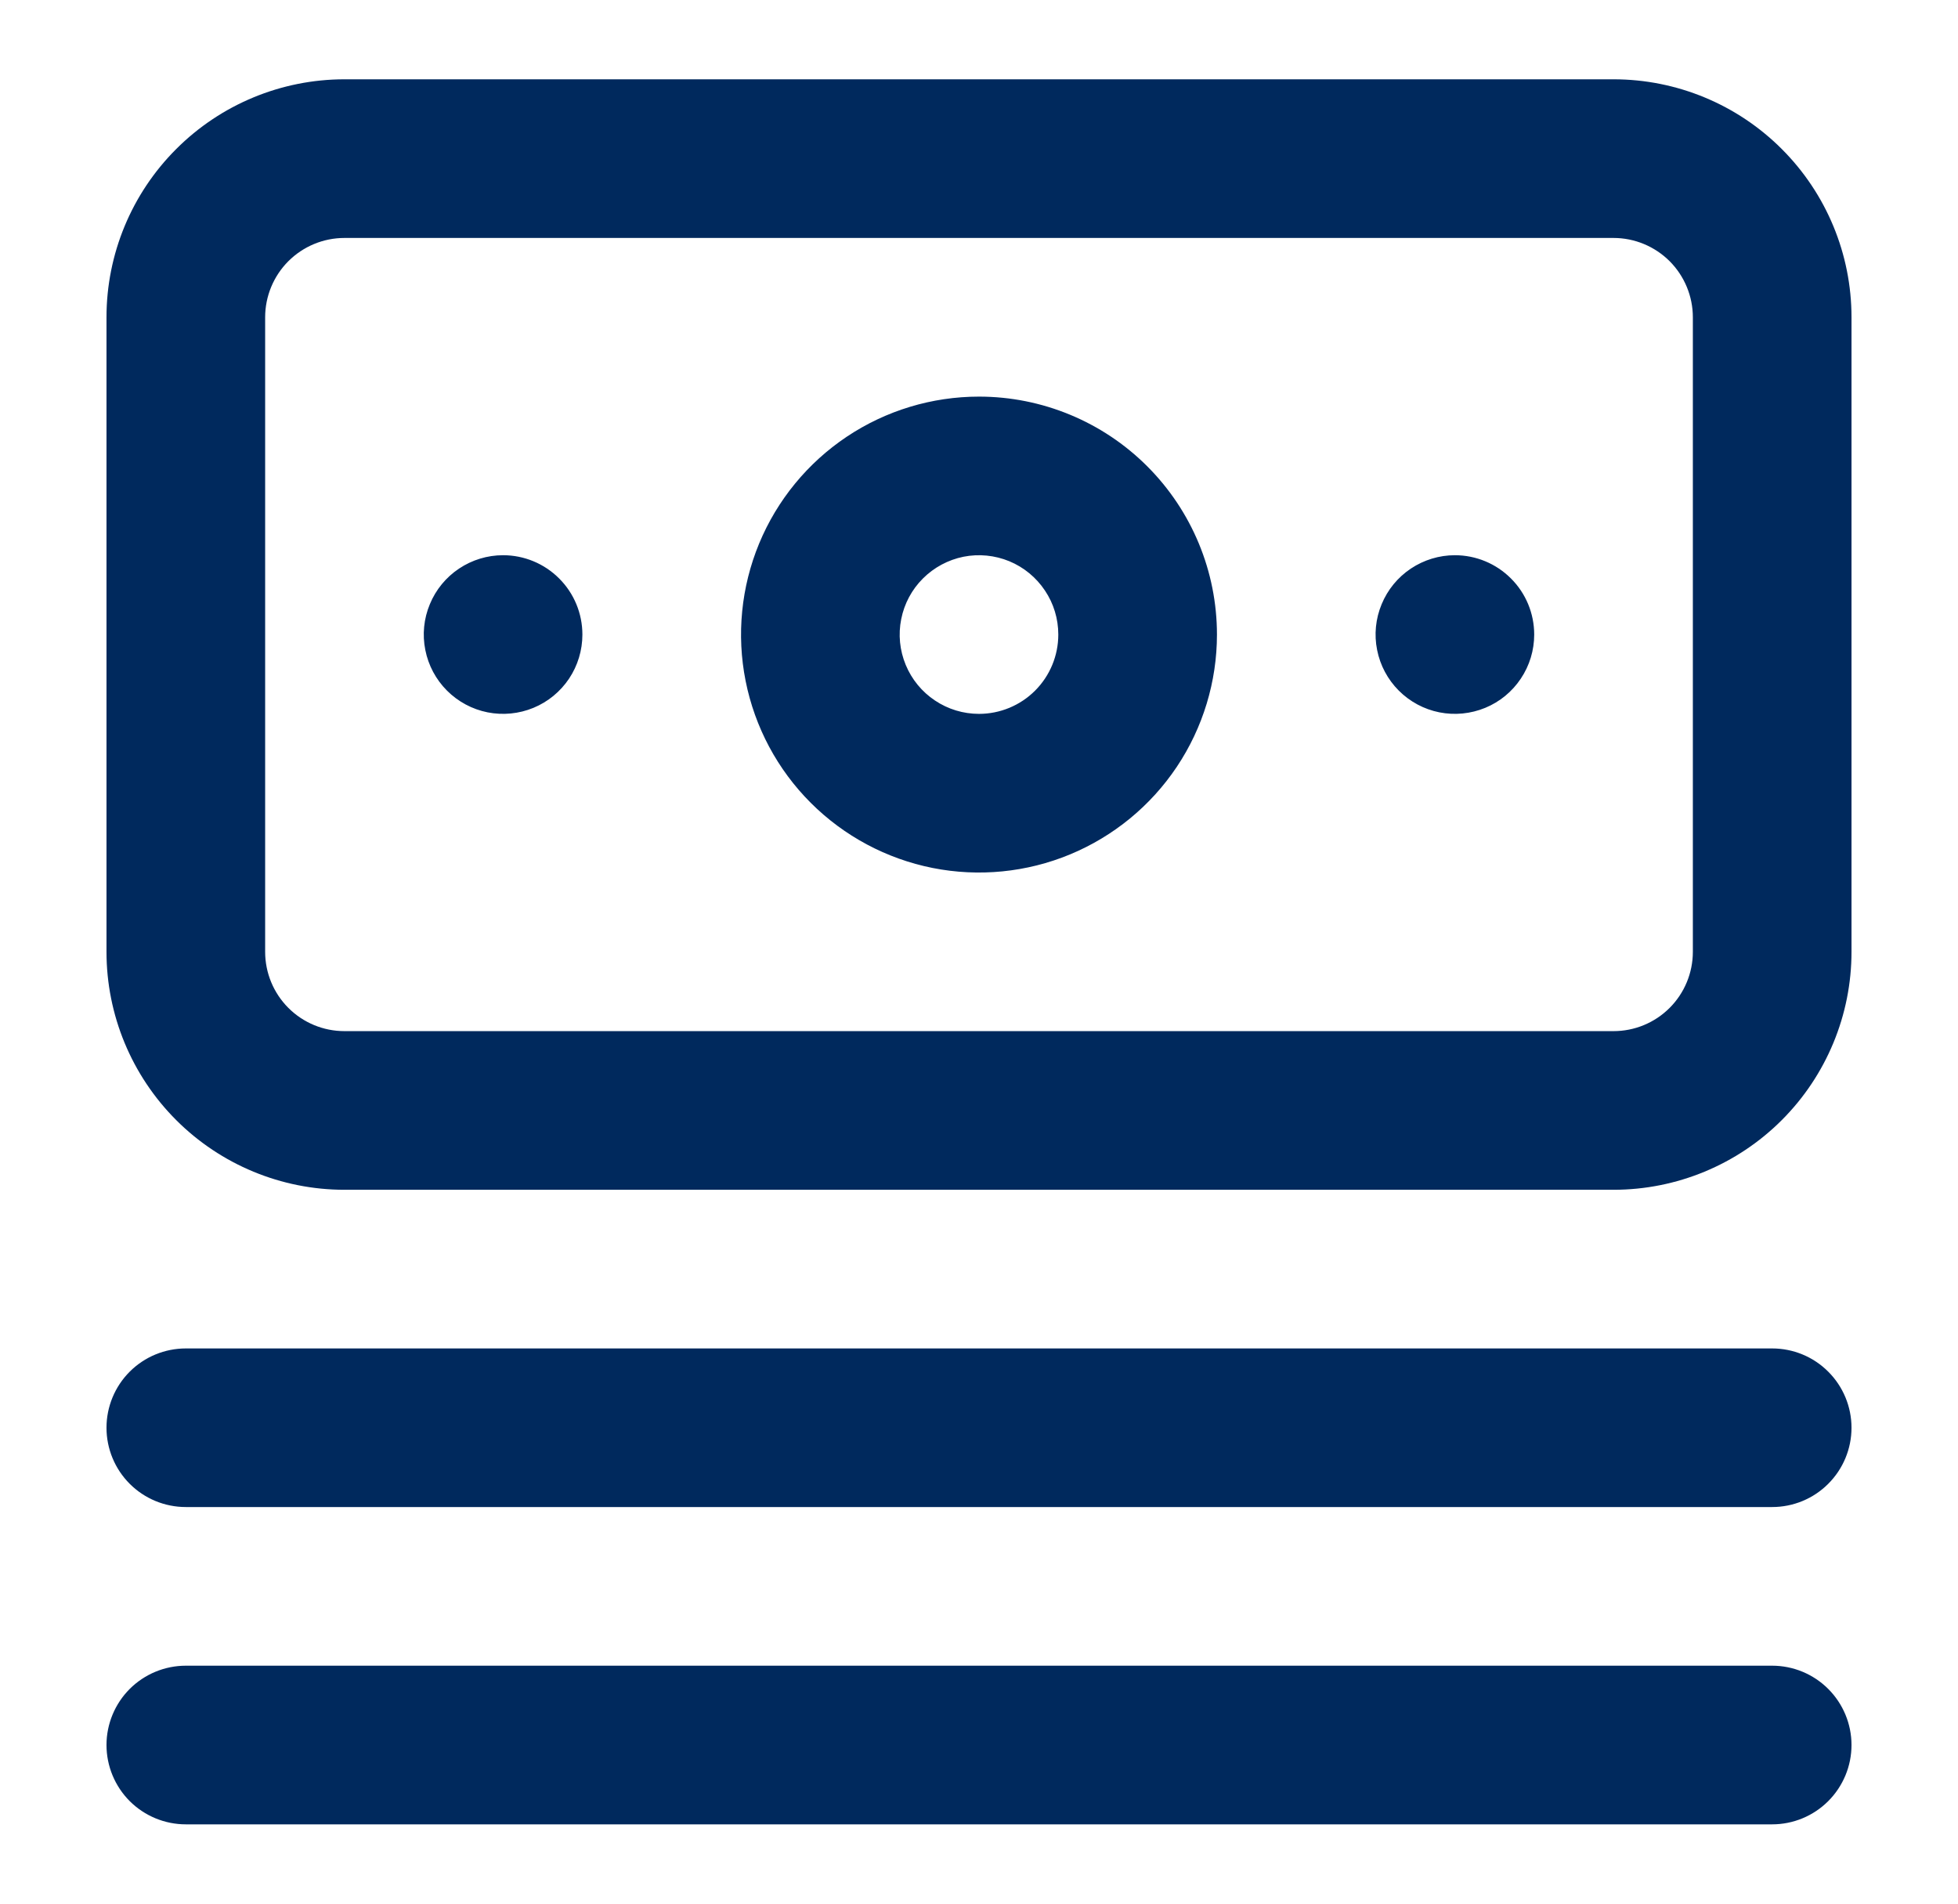 <svg width="36" height="35" viewBox="0 0 36 35" fill="none" xmlns="http://www.w3.org/2000/svg">
<path d="M32.583 24.792H3.417C3.03 24.792 2.659 24.945 2.385 25.219C2.112 25.492 1.958 25.863 1.958 26.25C1.958 26.637 2.112 27.008 2.385 27.281C2.659 27.555 3.03 27.708 3.417 27.708H32.583C32.97 27.708 33.341 27.555 33.614 27.281C33.888 27.008 34.042 26.637 34.042 26.25C34.042 25.863 33.888 25.492 33.614 25.219C33.341 24.945 32.97 24.792 32.583 24.792ZM32.583 30.625H3.417C3.03 30.625 2.659 30.779 2.385 31.052C2.112 31.326 1.958 31.697 1.958 32.083C1.958 32.47 2.112 32.841 2.385 33.115C2.659 33.388 3.03 33.542 3.417 33.542H32.583C32.97 33.542 33.341 33.388 33.614 33.115C33.888 32.841 34.042 32.47 34.042 32.083C34.042 31.697 33.888 31.326 33.614 31.052C33.341 30.779 32.97 30.625 32.583 30.625ZM9.25 10.208C8.961 10.208 8.68 10.294 8.44 10.454C8.2 10.614 8.013 10.842 7.903 11.109C7.792 11.375 7.763 11.668 7.82 11.951C7.876 12.234 8.015 12.494 8.219 12.698C8.423 12.902 8.683 13.041 8.965 13.097C9.248 13.153 9.542 13.124 9.808 13.014C10.075 12.904 10.302 12.717 10.463 12.477C10.623 12.237 10.708 11.955 10.708 11.667C10.708 11.28 10.555 10.909 10.281 10.636C10.008 10.362 9.637 10.208 9.25 10.208ZM29.667 1.458H6.333C5.173 1.458 4.06 1.919 3.24 2.74C2.419 3.56 1.958 4.673 1.958 5.833V17.5C1.958 18.66 2.419 19.773 3.24 20.594C4.06 21.414 5.173 21.875 6.333 21.875H29.667C30.827 21.875 31.94 21.414 32.76 20.594C33.581 19.773 34.042 18.66 34.042 17.5V5.833C34.042 4.673 33.581 3.56 32.76 2.74C31.94 1.919 30.827 1.458 29.667 1.458ZM31.125 17.5C31.125 17.887 30.971 18.258 30.698 18.531C30.424 18.805 30.053 18.958 29.667 18.958H6.333C5.946 18.958 5.576 18.805 5.302 18.531C5.029 18.258 4.875 17.887 4.875 17.5V5.833C4.875 5.447 5.029 5.076 5.302 4.802C5.576 4.529 5.946 4.375 6.333 4.375H29.667C30.053 4.375 30.424 4.529 30.698 4.802C30.971 5.076 31.125 5.447 31.125 5.833V17.5ZM18 7.292C17.135 7.292 16.289 7.548 15.569 8.029C14.85 8.51 14.289 9.193 13.958 9.992C13.627 10.792 13.54 11.672 13.709 12.52C13.878 13.369 14.294 14.148 14.906 14.76C15.518 15.372 16.298 15.789 17.146 15.958C17.995 16.127 18.875 16.04 19.674 15.709C20.474 15.377 21.157 14.817 21.638 14.097C22.118 13.378 22.375 12.532 22.375 11.667C22.375 10.506 21.914 9.394 21.093 8.573C20.273 7.753 19.16 7.292 18 7.292ZM18 13.125C17.712 13.125 17.43 13.04 17.19 12.879C16.95 12.719 16.763 12.491 16.653 12.225C16.542 11.958 16.513 11.665 16.57 11.382C16.626 11.099 16.765 10.839 16.969 10.636C17.173 10.432 17.433 10.293 17.715 10.236C17.998 10.18 18.291 10.209 18.558 10.319C18.825 10.43 19.052 10.617 19.212 10.857C19.373 11.096 19.458 11.378 19.458 11.667C19.458 12.053 19.305 12.424 19.031 12.698C18.758 12.971 18.387 13.125 18 13.125ZM26.75 10.208C26.462 10.208 26.18 10.294 25.94 10.454C25.7 10.614 25.513 10.842 25.403 11.109C25.292 11.375 25.263 11.668 25.32 11.951C25.376 12.234 25.515 12.494 25.719 12.698C25.923 12.902 26.183 13.041 26.465 13.097C26.748 13.153 27.041 13.124 27.308 13.014C27.575 12.904 27.802 12.717 27.962 12.477C28.123 12.237 28.208 11.955 28.208 11.667C28.208 11.28 28.055 10.909 27.781 10.636C27.508 10.362 27.137 10.208 26.75 10.208Z" fill="#00295D"/>
</svg>
